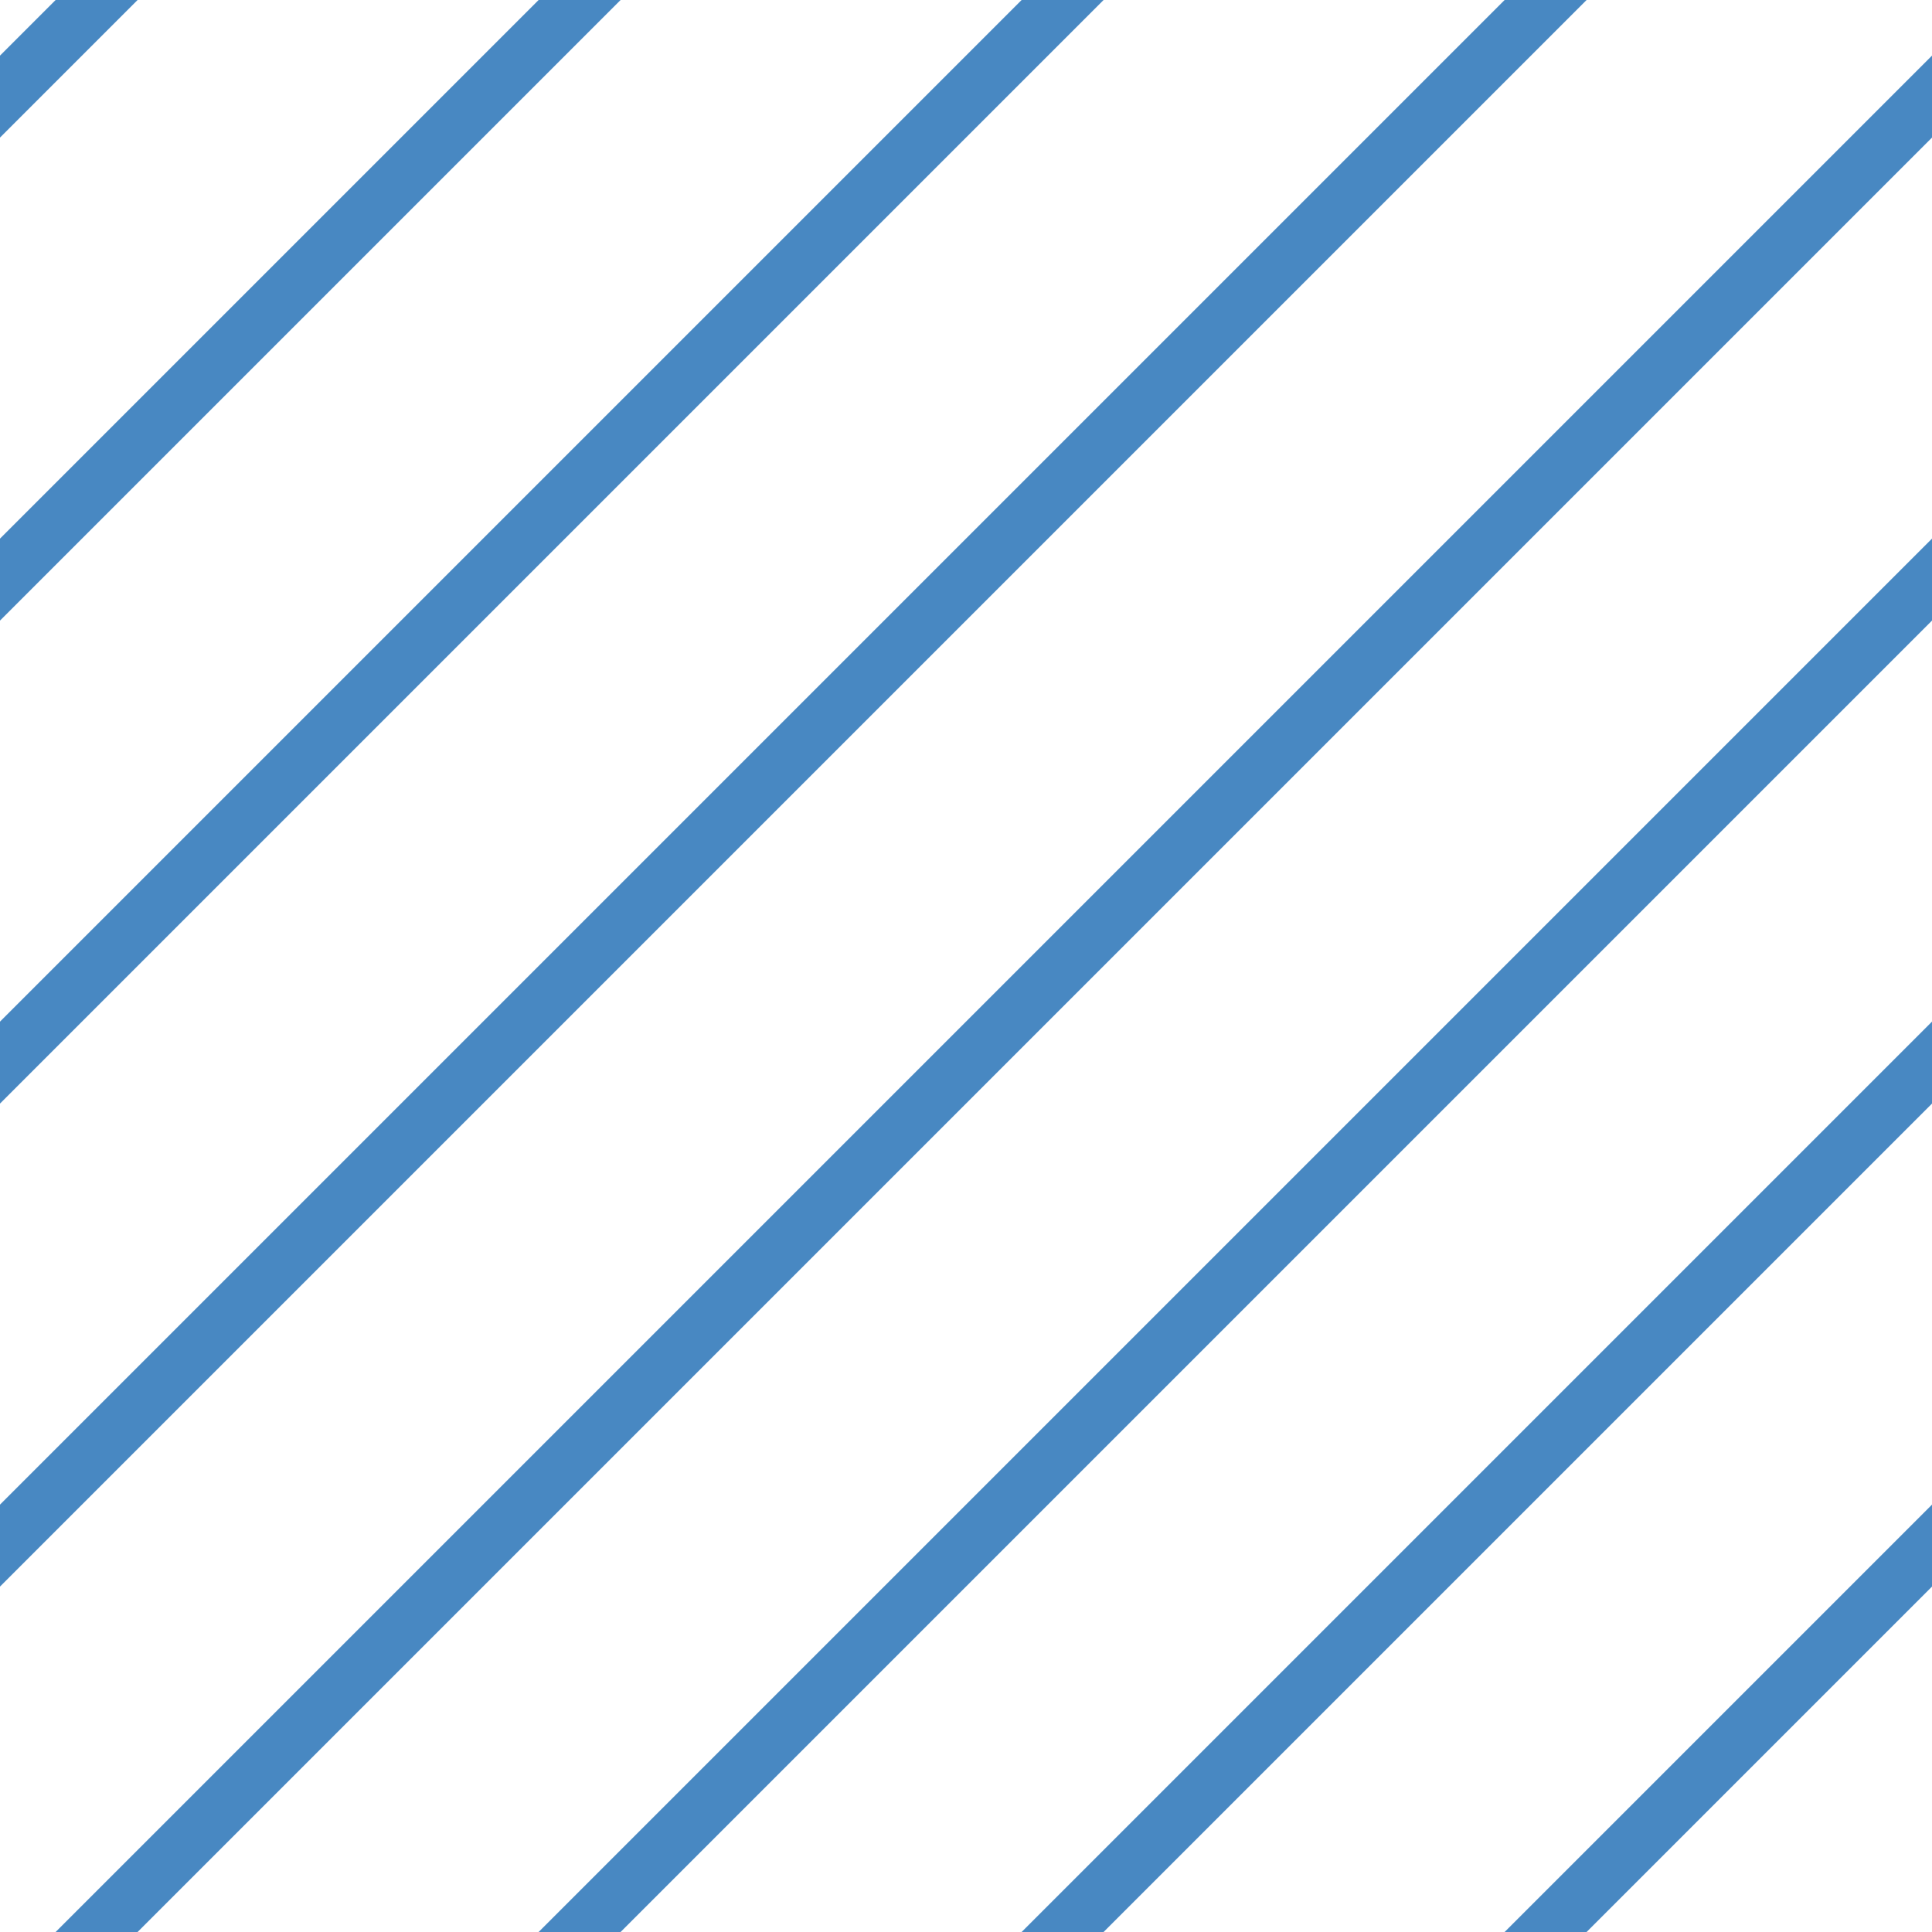 <?xml version="1.0" encoding="UTF-8"?>
<svg xmlns="http://www.w3.org/2000/svg" xmlns:xlink="http://www.w3.org/1999/xlink" style="isolation:isolate" viewBox="0 0 200 200" width="200" height="200">
<line x1='10' y1='0' x2='0' y2='10' stroke-width='6' stroke-linecap='square' stroke='#4888C2' />
<line x1='60' y1='0' x2='0' y2='60' stroke-width='6' stroke-linecap='square' stroke='#4888C2' />
<line x1='110' y1='0' x2='0' y2='110' stroke-width='6' stroke-linecap='square' stroke='#4888C2' />
<line x1='160' y1='0' x2='0' y2='160' stroke-width='6' stroke-linecap='square' stroke='#4888C2' />
<line x1='200' y1='10' x2='10' y2='200' stroke-width='6' stroke-linecap='square' stroke='#4888C2' />
<line x1='200' y1='60' x2='60' y2='200' stroke-width='6' stroke-linecap='square' stroke='#4888C2' />
<line x1='200' y1='110' x2='110' y2='200' stroke-width='6' stroke-linecap='square' stroke='#4888C2' />
<line x1='200' y1='160' x2='160' y2='200' stroke-width='6' stroke-linecap='square' stroke='#4888C2' />
</svg>

